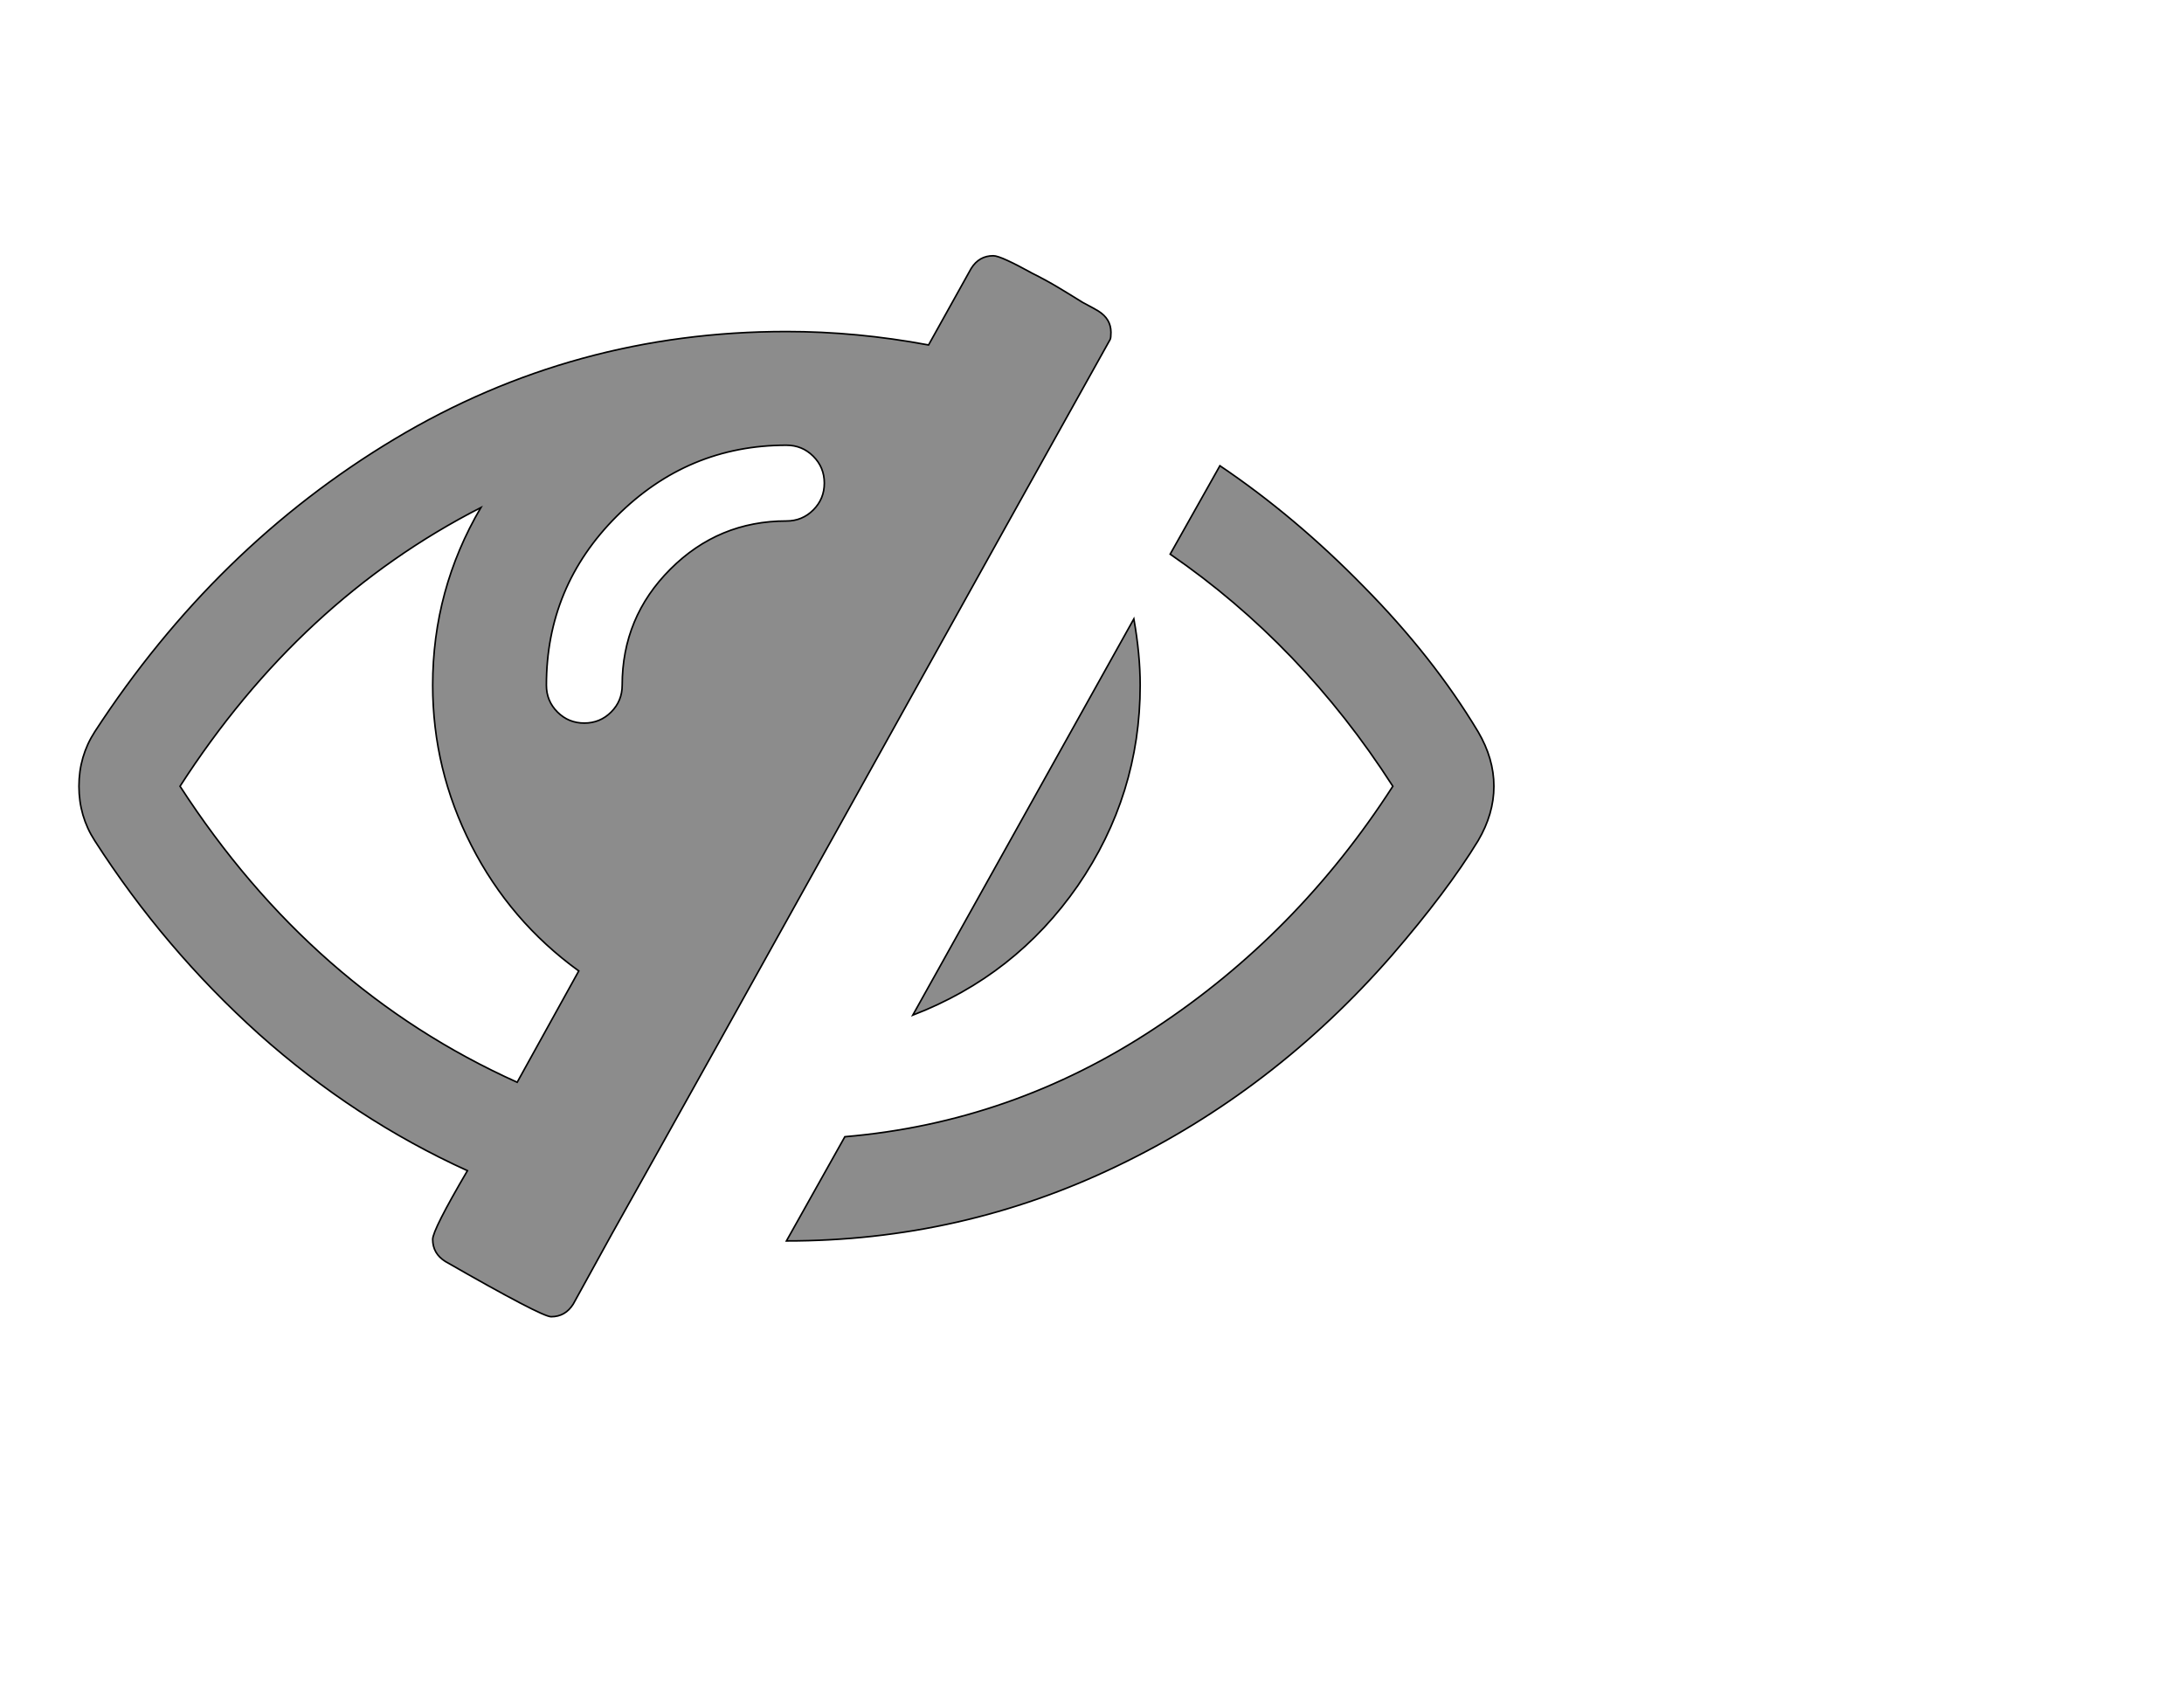
<svg width='2766px' height='2150px' xmlns='http://www.w3.org/2000/svg' version='1.1'>

 <!-- make sure glyph is visible within svg window -->
 <g fill-rule='nonzero'  transform='translate(100 1572)'>

  <!-- draw actual outline using lines and Bezier curves-->
  <path fill='black' stroke='black' fill-opacity='0.45'  stroke-width='2'  d='
 M 555,-201
 L 633,-342
 Q 546,-405 497,-501
 Q 448,-597 448,-704
 Q 448,-825 509,-929
 Q 280,-812 128,-576
 Q 295,-318 555,-201
 Z

 M 944,-940
 M 944,-960
 Q 944,-980 930,-994
 Q 916,-1008 896,-1008
 Q 771,-1008 681,-918
 Q 592,-829 592,-704
 Q 592,-684 606,-670
 Q 620,-656 640,-656
 Q 660,-656 674,-670
 Q 688,-684 688,-704
 Q 688,-790 749,-851
 Q 810,-912 896,-912
 Q 916,-912 930,-926
 Q 944,-940 944,-960
 Z

 M 1307,-1151
 Q 1307,-1144 1306,-1142
 Q 1201,-954 991,-576
 Q 781,-198 675,-9
 L 626,80
 Q 616,96 598,96
 Q 586,96 464,26
 Q 448,16 448,-2
 Q 448,-14 492,-89
 Q 349,-154 228,-262
 Q 108,-370 20,-507
 Q 0,-538 0,-576
 Q 0,-614 20,-645
 Q 173,-880 400,-1016
 Q 627,-1152 896,-1152
 Q 985,-1152 1076,-1135
 L 1130,-1232
 Q 1140,-1248 1158,-1248
 Q 1163,-1248 1176,-1242
 Q 1189,-1236 1207,-1226
 Q 1225,-1217 1240,-1208
 Q 1255,-1199 1271,-1189
 Q 1288,-1180 1291,-1178
 Q 1307,-1168 1307,-1151
 Z

 M 1344,-704
 Q 1344,-565 1265,-450
 Q 1186,-336 1056,-286
 L 1336,-788
 Q 1344,-743 1344,-704
 Z

 M 1792,-611
 M 1792,-576
 Q 1792,-541 1772,-507
 Q 1733,-443 1663,-362
 Q 1513,-190 1315,-95
 Q 1118,0 896,0
 L 970,-132
 Q 1182,-150 1362,-269
 Q 1543,-388 1664,-576
 Q 1549,-755 1382,-870
 L 1445,-982
 Q 1540,-918 1627,-829
 Q 1715,-740 1772,-645
 Q 1792,-611 1792,-576
 Z

  '/>
 </g>
</svg>
